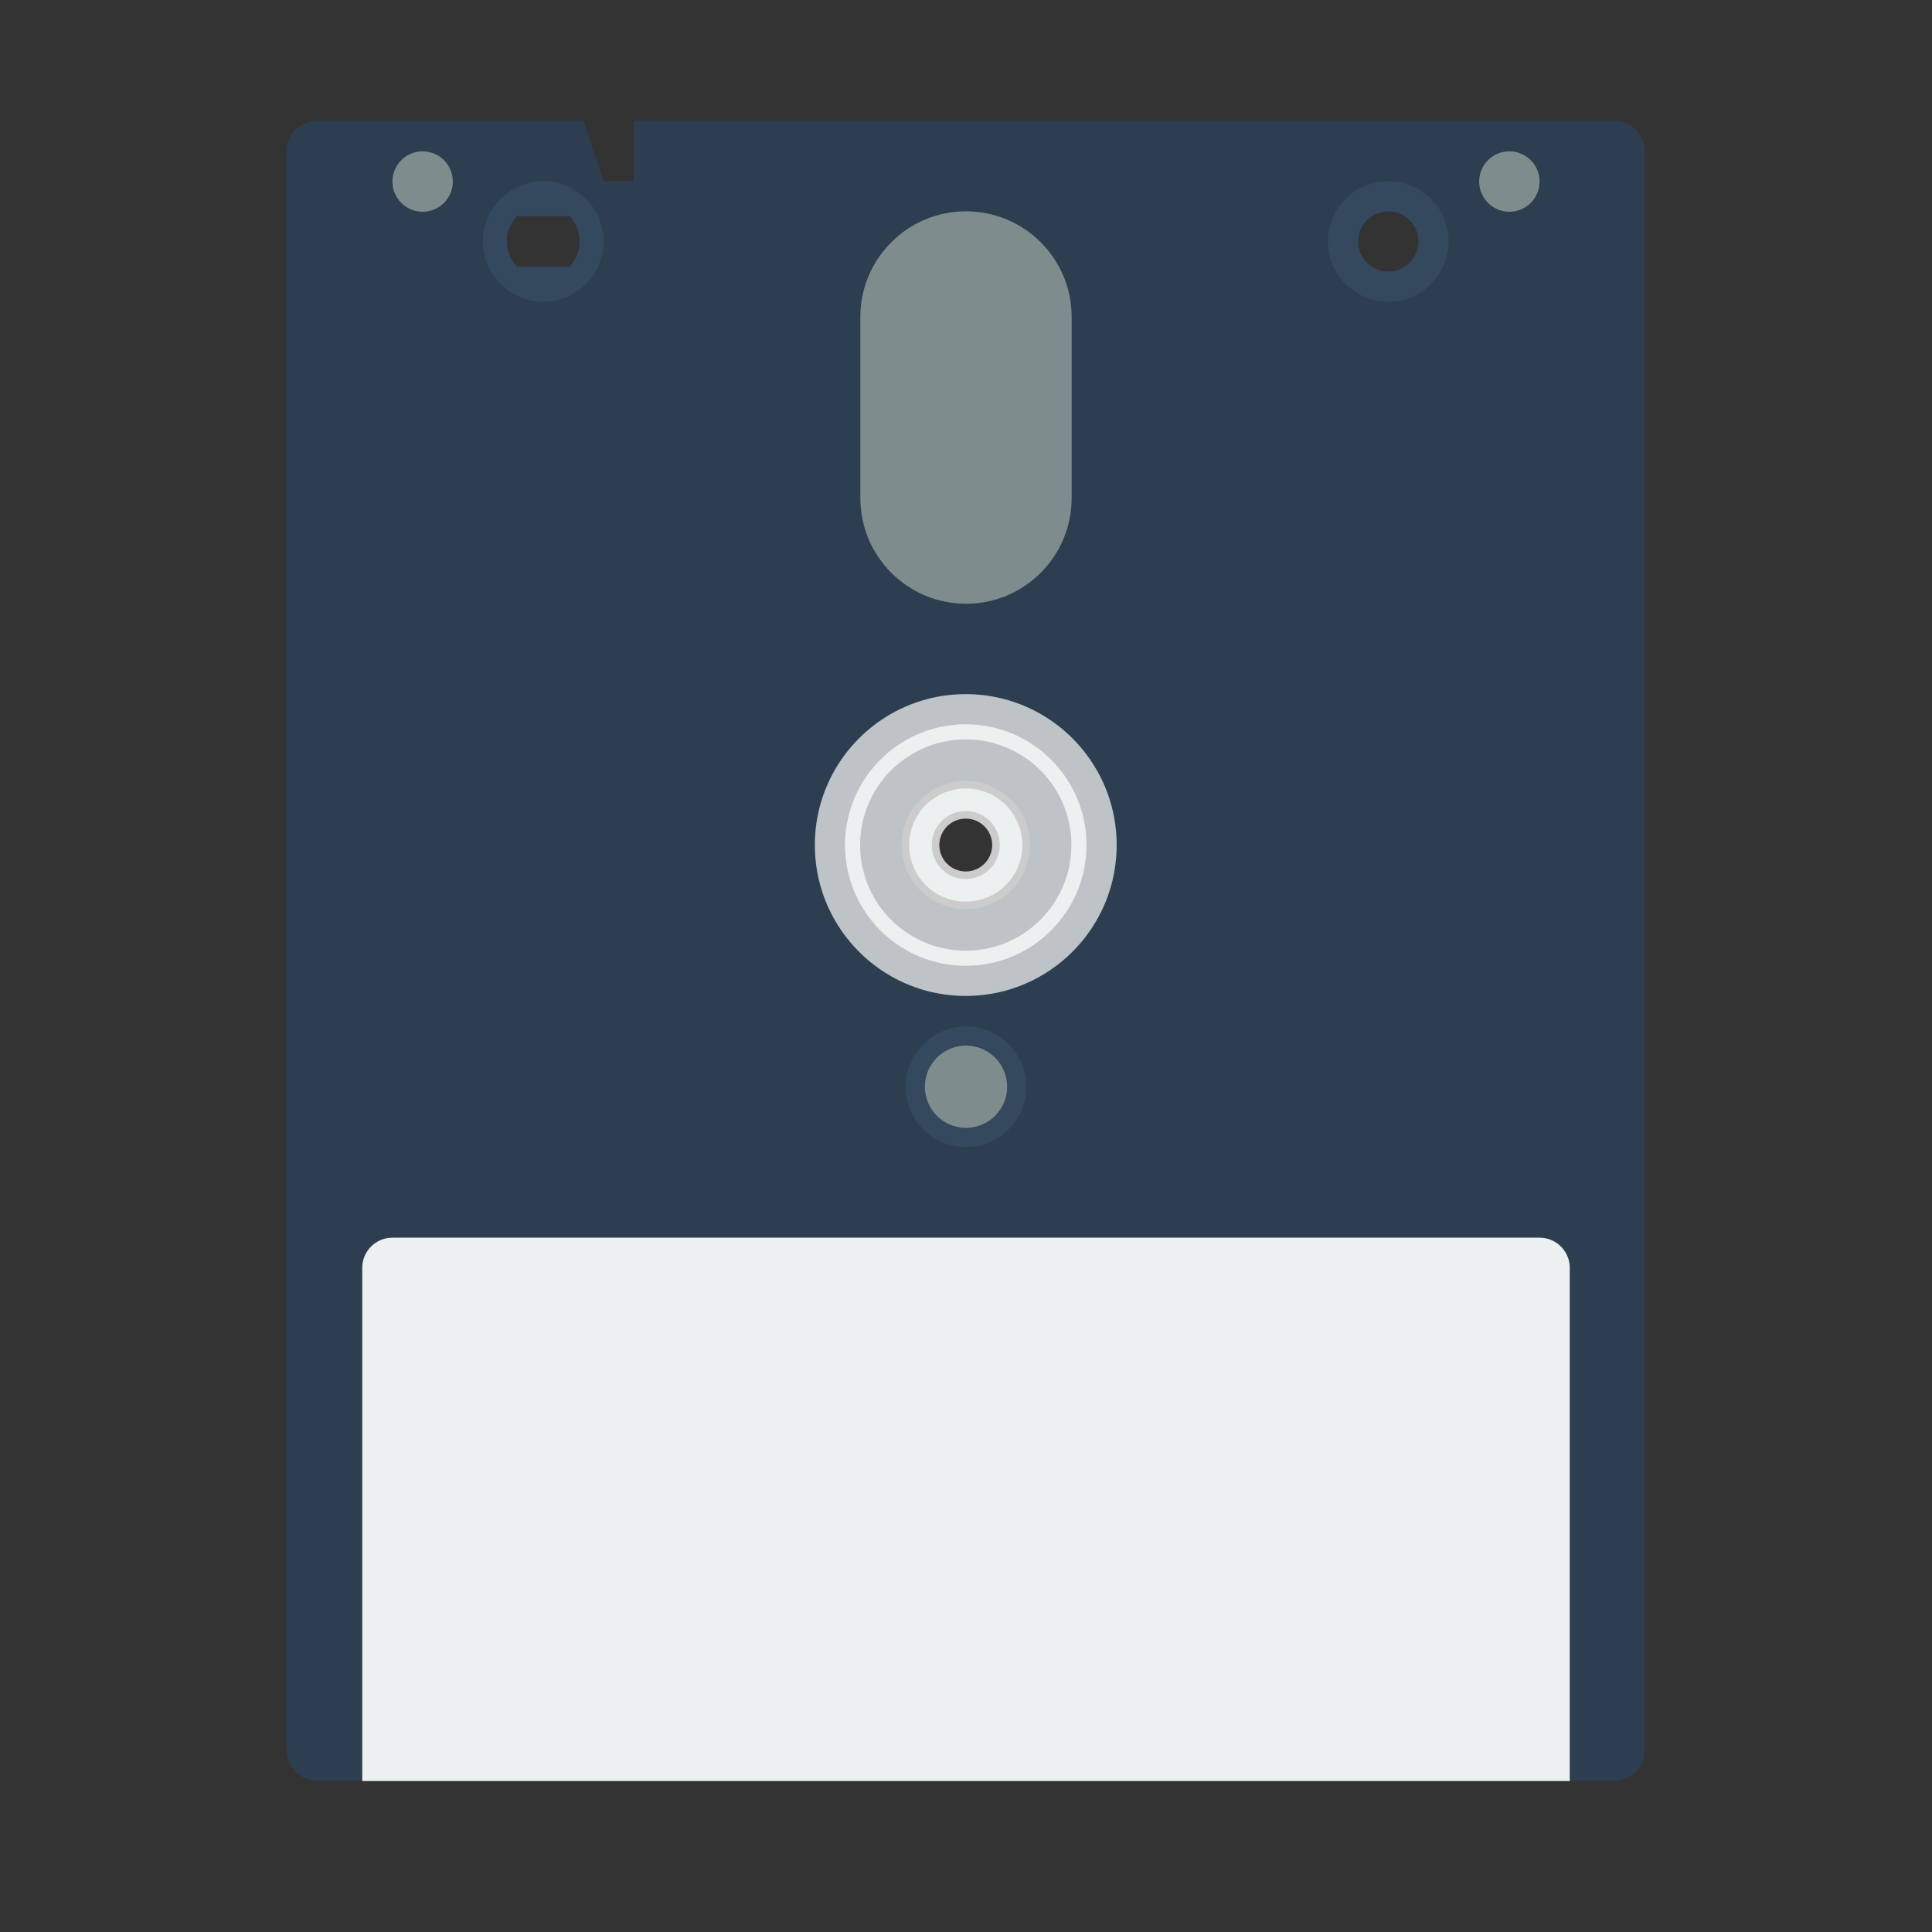 <svg xmlns="http://www.w3.org/2000/svg" xml:space="preserve" width="256" height="256" viewBox="0 0 341.333 341.333"><rect x="0" y="0" width="341.333" height="341.333" fill="#333333" stroke="none"/><path d="M42 16a4 4 0 0 0-4 4v212a4 4 0 0 0 4 4h172a4 4 0 0 0 4-4V20a4 4 0 0 0-4-4H84v8h-4l-2.668-8zm142 12a4 4 0 1 1 0 8 4 4 0 0 1 0-8m-115.459.637h6.918A4.8 4.8 0 0 1 76.836 32a4.8 4.8 0 0 1-1.37 3.354h-6.933A4.8 4.8 0 0 1 67.164 32c0-1.306.529-2.49 1.377-3.363M128 108a4 4 0 1 1 0 8 4 4 0 0 1 0-8" style="fill:#2c3e50;fill-opacity:1;fill-rule:nonzero;stroke:none;stroke-width:1" transform="scale(1.333)"/><path d="M184 24c-4.4 0-8 3.6-8 8s3.6 8 8 8 8-3.6 8-8-3.6-8-8-8m0 4a4 4 0 1 1 0 8 4 4 0 0 1 0-8M72 24c-4.4 0-8 3.6-8 8s3.6 8 8 8 8-3.6 8-8-3.6-8-8-8m-3.459 4.637h6.918A4.8 4.8 0 0 1 76.836 32a4.8 4.8 0 0 1-1.37 3.354h-6.933A4.8 4.8 0 0 1 67.164 32c0-1.306.529-2.49 1.377-3.363" style="fill:#34495e;fill-opacity:1;fill-rule:nonzero;stroke:none;stroke-width:1" transform="scale(1.333)"/><path d="M170.667 202.667c-5.867 0-10.667-4.8-10.667-10.667s4.8-10.667 10.667-10.667c5.866 0 10.666 4.8 10.666 10.667s-4.8 10.667-10.666 10.667" style="fill:#34495e;fill-opacity:1;fill-rule:nonzero;stroke:none;stroke-width:1.333"/><path d="M170.667 106.667C160.357 106.667 152 98.309 152 88V56c0-10.31 8.357-18.667 18.667-18.667 10.309 0 18.666 8.358 18.666 18.667v32c0 10.31-8.357 18.667-18.666 18.667" style="fill:#7f8c8d;fill-opacity:1;fill-rule:nonzero;stroke:none;stroke-width:1.333;font-variant-east_asian:normal;opacity:1;vector-effect:none;stroke-linecap:butt;stroke-linejoin:miter;stroke-miterlimit:4;stroke-dasharray:none;stroke-dashoffset:0;stroke-opacity:1"/><path d="M277.333 314.667H64V224a5.334 5.334 0 0 1 5.333-5.333H272a5.334 5.334 0 0 1 5.333 5.333z" style="fill:#ecf0f1;fill-opacity:1;fill-rule:nonzero;stroke:none;stroke-width:1.333"/><path d="M170.667 199.262a7.262 7.262 0 1 1 0-14.524 7.262 7.262 0 0 1 0 14.524" style="opacity:1;vector-effect:none;fill:#7f8c8d;fill-opacity:1;fill-rule:nonzero;stroke:none;stroke-width:1.815;stroke-linecap:butt;stroke-linejoin:miter;stroke-miterlimit:4;stroke-dasharray:none;stroke-dashoffset:0;stroke-opacity:1"/><path d="M128 92c-11.046 0-20 8.954-20 20s8.954 20 20 20 20-8.954 20-20-8.954-20-20-20m0 16a4 4 0 1 1 0 8 4 4 0 0 1 0-8" style="fill:#bdc3c7;fill-opacity:1;fill-rule:nonzero;stroke:none;stroke-width:1" transform="scale(1.333)"/><path d="M128 96c-8.836 0-16 7.164-16 16s7.164 16 16 16 16-7.164 16-16-7.163-16-16-16m0 12a4 4 0 1 1 0 8 4 4 0 0 1 0-8" style="fill:#ecf0f1;fill-opacity:1;fill-rule:nonzero;stroke:none;stroke-width:1" transform="scale(1.333)"/><path d="M128 98c-7.732 0-14 6.268-14 14s6.268 14 14 14 14-6.268 14-14-6.268-14-14-14m0 10a4 4 0 1 1 0 8 4 4 0 0 1 0-8" style="fill:#bdc3c7;fill-opacity:1;fill-rule:nonzero;stroke:none;stroke-width:1" transform="scale(1.333)"/><path d="M80 32a5.334 5.334 0 1 1-10.667 0A5.334 5.334 0 0 1 80 32m192 0a5.334 5.334 0 1 1-10.667 0A5.334 5.334 0 0 1 272 32" style="fill:#7f8c8d;fill-opacity:1;fill-rule:nonzero;stroke:none;stroke-width:1.333"/><path d="M128 104a8 8 0 1 0 0 16 8 8 0 0 0 0-16zm0 4a4 4 0 1 1 0 8 4 4 0 0 1 0-8z" style="fill:#ecf0f1;fill-opacity:1;fill-rule:nonzero;stroke:#ccc;stroke-width:1;stroke-opacity:1" transform="scale(1.333)"/></svg>
